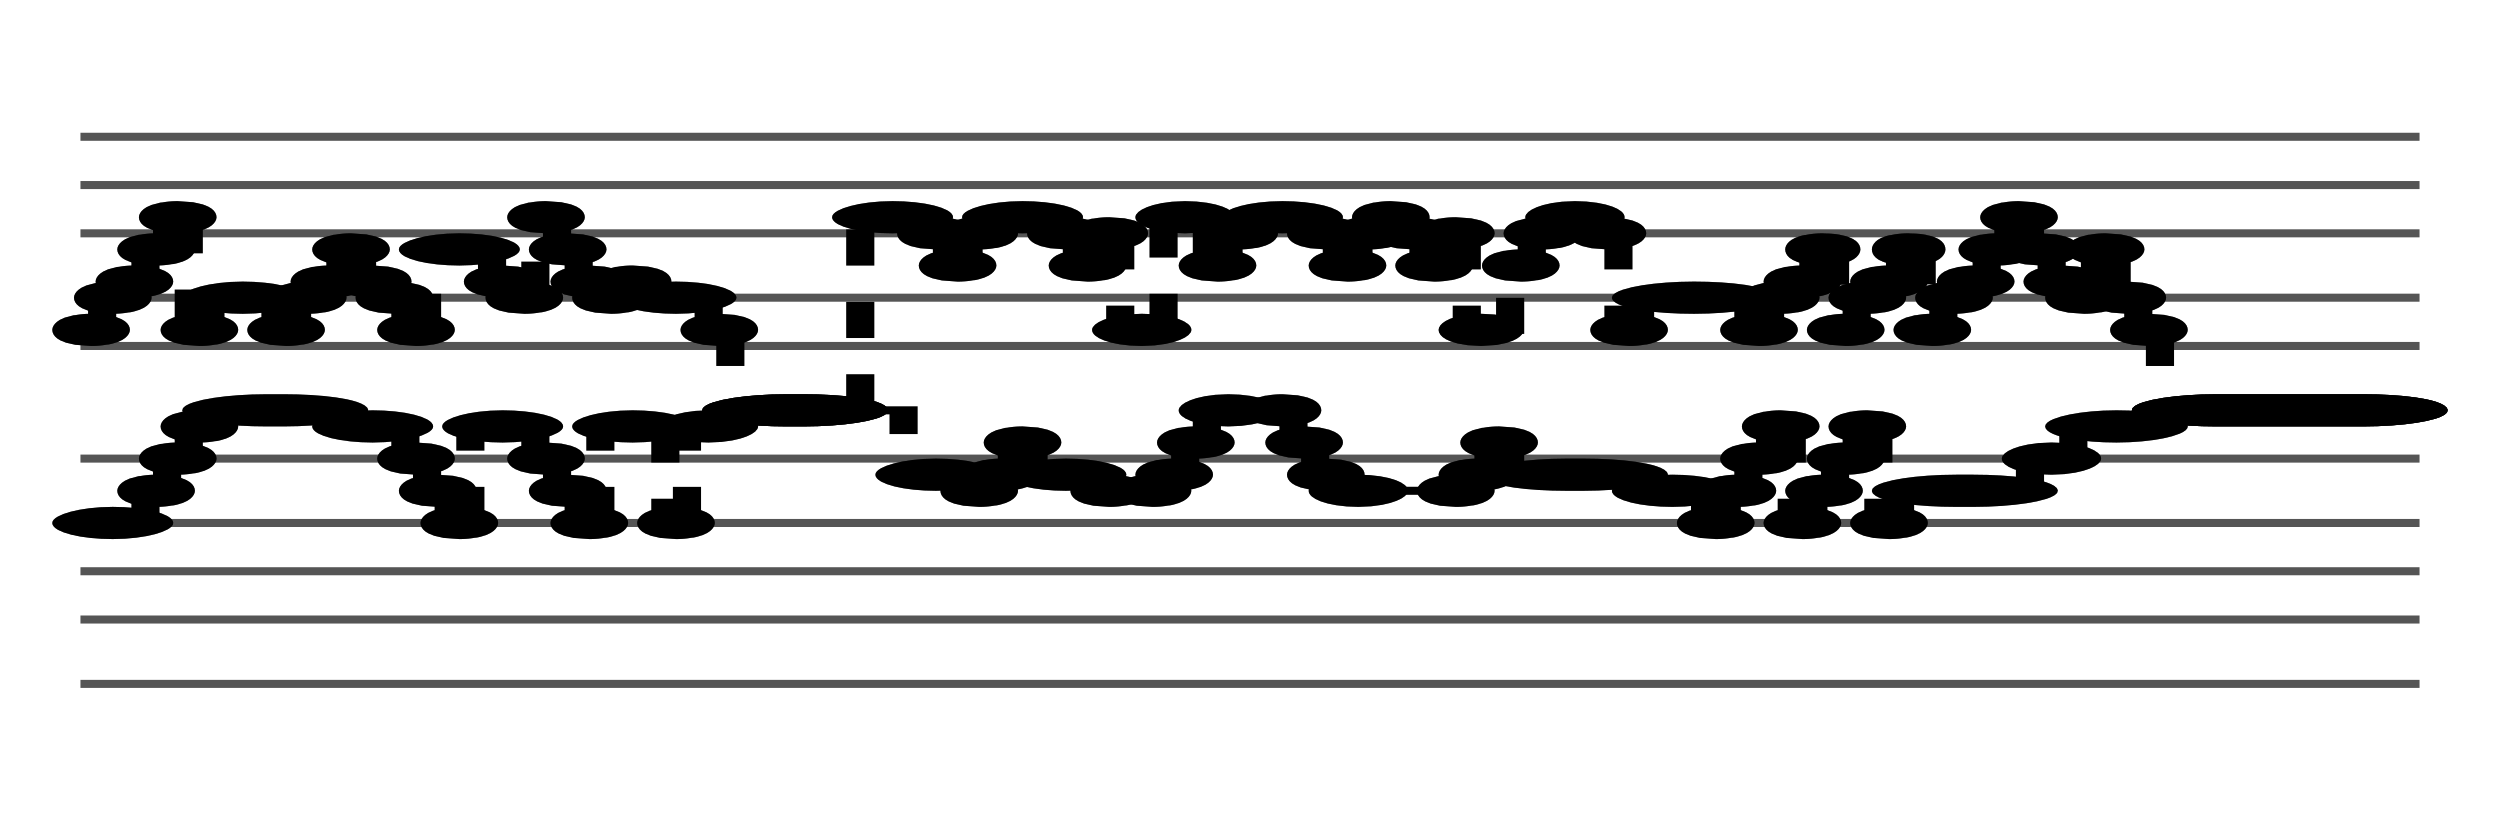 <?xml version="1.0" encoding="UTF-8" standalone="no"?>
<!DOCTYPE svg PUBLIC "-//W3C//DTD SVG 1.1//EN" "http://www.w3.org/Graphics/SVG/1.1/DTD/svg11.dtd">
<svg version="1.1" xmlns="http://www.w3.org/2000/svg" xmlns:xlink="http://www.w3.org/1999/xlink" viewPort="0 40 41.532 41" viewBox="-50 -50 1553.62 510" width="1553.62" height="510">
<filter id="constantOpacity">
	<feComponentTransfer>
		<feFuncA type="table" tableValues="0 .5 .5" />
	</feComponentTransfer>
</filter>
<rect class="background" x="-500%" y="-500%" width="1000%" height="1000%" style="fill:none" />
<g transform="scale(35, -10) translate(0, -81)" >
	<g class="staff-lines" stroke-width="0.5" stroke="#555555">
		<path vector-effect="non-scaling-stroke" d="M0 64.5 L41.532 64.5" />
		<path vector-effect="non-scaling-stroke" d="M0 67.5 L41.532 67.5" />
		<path vector-effect="non-scaling-stroke" d="M0 71.5 L41.532 71.5" />
		<path vector-effect="non-scaling-stroke" d="M0 74.5 L41.532 74.5" />
		<path vector-effect="non-scaling-stroke" d="M0 77.5 L41.532 77.5" />
		<path vector-effect="non-scaling-stroke" d="M0 43.5 L41.532 43.5" />
		<path vector-effect="non-scaling-stroke" d="M0 47.5 L41.532 47.5" />
		<path vector-effect="non-scaling-stroke" d="M0 50.5 L41.532 50.5" />
		<path vector-effect="non-scaling-stroke" d="M0 53.5 L41.532 53.5" />
		<path vector-effect="non-scaling-stroke" d="M0 57.5 L41.532 57.5" />
	</g>
	<g style="stroke-width:1; stroke:black;">
		<g class="note-lines track-2" fill="none" stroke="hsl(180, 100%, 75%)" stroke-dasharray="2.25" vector-effect="non-scaling-stroke" stroke-width="0.5">
			<path  vector-effect="non-scaling-stroke" d=" M1.147 53.5 L1.154 53.5 L1.154 55.5" />
			<path  vector-effect="non-scaling-stroke" d=" M1.532 55.5 L1.538 55.5 L1.538 57.5" />
			<path  vector-effect="non-scaling-stroke" d=" M1.917 57.5 L1.923 57.5 L1.923 59.5" />
			<path  vector-effect="non-scaling-stroke" d=" M2.301 59.5 L2.308 59.5 L2.308 60.5" />
			<path  vector-effect="non-scaling-stroke" d=" M4.609 60.5 L4.615 60.5 L4.615 59.5" />
			<path  vector-effect="non-scaling-stroke" d=" M5.763 59.5 L5.769 59.5 L5.769 57.5" />
			<path  vector-effect="non-scaling-stroke" d=" M6.147 57.5 L6.154 57.5 L6.154 55.5" />
			<path  vector-effect="non-scaling-stroke" d=" M6.532 55.5 L6.538 55.5 L6.538 53.5" />
			<path  vector-effect="non-scaling-stroke" d=" M6.917 53.5 L6.923 53.5 L6.923 59.5" />
			<path  vector-effect="non-scaling-stroke" d=" M8.07 59.5 L8.077 59.5 L8.077 57.5" />
			<path  vector-effect="non-scaling-stroke" d=" M8.455 57.5 L8.462 57.5 L8.462 55.5" />
			<path  vector-effect="non-scaling-stroke" d=" M8.84 55.5 L8.846 55.5 L8.846 53.5" />
			<path  vector-effect="non-scaling-stroke" d=" M9.224 53.5 L9.231 53.5 L9.231 59.5" />
			<path  vector-effect="non-scaling-stroke" d=" M10.378 59.5 L10.385 59.5 L10.385 53.5" />
			<path  vector-effect="non-scaling-stroke" d=" M10.763 53.5 L10.769 53.5 L10.769 59.5" />
			<path  vector-effect="non-scaling-stroke" d=" M11.532 59.5 L11.539 59.5 L11.539 60.5" />
			<path  vector-effect="non-scaling-stroke" d=" M13.84 60.5 L14.615 60.5 L14.615 56.5" />
			<path  vector-effect="non-scaling-stroke" d=" M15.763 56.5 L15.769 56.5 L15.769 55.5" />
			<path  vector-effect="non-scaling-stroke" d=" M16.147 55.5 L16.154 55.5 L16.154 56.5" />
			<path  vector-effect="non-scaling-stroke" d=" M16.532 56.5 L16.538 56.5 L16.538 58.5" />
			<path  vector-effect="non-scaling-stroke" d=" M16.917 58.5 L16.923 58.5 L16.923 56.5" />
			<path  vector-effect="non-scaling-stroke" d=" M18.07 56.5 L18.077 56.5 L18.077 55.5" />
			<path  vector-effect="non-scaling-stroke" d=" M18.455 55.5 L18.846 55.5 L18.846 55.5" />
			<path  vector-effect="non-scaling-stroke" d=" M19.224 55.5 L19.231 55.5 L19.231 56.5" />
			<path  vector-effect="non-scaling-stroke" d=" M19.609 56.5 L19.615 56.5 L19.615 58.5" />
			<path  vector-effect="non-scaling-stroke" d=" M19.994 58.5 L20 58.5 L20 60.5" />
			<path  vector-effect="non-scaling-stroke" d=" M20.763 60.5 L21.154 60.5 L21.154 60.5" />
			<path  vector-effect="non-scaling-stroke" d=" M21.532 60.5 L21.538 60.5 L21.538 58.5" />
			<path  vector-effect="non-scaling-stroke" d=" M21.917 58.5 L21.923 58.5 L21.923 56.5" />
			<path  vector-effect="non-scaling-stroke" d=" M22.301 56.5 L22.308 56.5 L22.308 55.5" />
			<path  vector-effect="non-scaling-stroke" d=" M23.07 55.5 L24.231 55.5 L24.231 55.5" />
			<path  vector-effect="non-scaling-stroke" d=" M24.609 55.5 L24.615 55.5 L24.615 56.5" />
			<path  vector-effect="non-scaling-stroke" d=" M24.994 56.5 L25 56.5 L25 58.5" />
			<path  vector-effect="non-scaling-stroke" d=" M25.378 58.5 L25.385 58.5 L25.385 56.5" />
			<path  vector-effect="non-scaling-stroke" d=" M27.686 56.5 L27.692 56.5 L27.692 55.5" />
			<path  vector-effect="non-scaling-stroke" d=" M28.84 55.5 L28.846 55.5 L28.846 53.5" />
			<path  vector-effect="non-scaling-stroke" d=" M29.224 53.5 L29.231 53.5 L29.231 55.5" />
			<path  vector-effect="non-scaling-stroke" d=" M29.609 55.5 L29.615 55.5 L29.615 57.5" />
			<path  vector-effect="non-scaling-stroke" d=" M29.994 57.5 L30 57.5 L30 59.5" />
			<path  vector-effect="non-scaling-stroke" d=" M30.378 59.5 L30.385 59.5 L30.385 53.5" />
			<path  vector-effect="non-scaling-stroke" d=" M30.763 53.5 L30.769 53.5 L30.769 55.5" />
			<path  vector-effect="non-scaling-stroke" d=" M31.147 55.5 L31.154 55.5 L31.154 57.5" />
			<path  vector-effect="non-scaling-stroke" d=" M31.532 57.5 L31.538 57.5 L31.538 59.5" />
			<path  vector-effect="non-scaling-stroke" d=" M31.917 59.5 L31.923 59.5 L31.923 53.5" />
			<path  vector-effect="non-scaling-stroke" d=" M32.301 53.5 L32.308 53.5 L32.308 55.5" />
			<path  vector-effect="non-scaling-stroke" d=" M34.609 55.5 L34.615 55.5 L34.615 57.5" />
			<path  vector-effect="non-scaling-stroke" d=" M35.378 57.5 L35.385 57.5 L35.385 59.5" />
			<path  vector-effect="non-scaling-stroke" d=" M36.917 59.5 L36.923 59.5 L36.923 60.5" />
		</g>
		<g class="note-lines track-1" fill="none" stroke="hsl(57, 100%, 60%)" stroke-dasharray="2.25" vector-effect="non-scaling-stroke" stroke-width="0.5">
			<path  vector-effect="non-scaling-stroke" d=" M0.378 65.5 L0.385 65.5 L0.385 67.5" />
			<path  vector-effect="non-scaling-stroke" d=" M0.763 67.5 L0.769 67.5 L0.769 68.5" />
			<path  vector-effect="non-scaling-stroke" d=" M1.147 68.5 L1.154 68.5 L1.154 70.5" />
			<path  vector-effect="non-scaling-stroke" d=" M1.532 70.5 L1.538 70.5 L1.538 72.5" />
			<path  vector-effect="non-scaling-stroke" d=" M1.917 72.5 L1.923 72.5 L1.923 65.5" />
			<path  vector-effect="non-scaling-stroke" d=" M2.301 65.5 L2.308 65.5 L2.308 67.5" />
			<path  vector-effect="non-scaling-stroke" d=" M3.455 67.5 L3.462 67.5 L3.462 65.5" />
			<path  vector-effect="non-scaling-stroke" d=" M3.84 65.5 L3.846 65.5 L3.846 67.5" />
			<path  vector-effect="non-scaling-stroke" d=" M4.224 67.5 L4.231 67.5 L4.231 68.5" />
			<path  vector-effect="non-scaling-stroke" d=" M4.609 68.5 L4.615 68.5 L4.615 70.5" />
			<path  vector-effect="non-scaling-stroke" d=" M4.994 70.5 L5 70.5 L5 68.5" />
			<path  vector-effect="non-scaling-stroke" d=" M5.378 68.5 L5.385 68.5 L5.385 67.5" />
			<path  vector-effect="non-scaling-stroke" d=" M5.763 67.5 L5.769 67.5 L5.769 65.5" />
			<path  vector-effect="non-scaling-stroke" d=" M6.147 65.5 L6.154 65.5 L6.154 70.5" />
			<path  vector-effect="non-scaling-stroke" d=" M7.301 70.5 L7.308 70.5 L7.308 68.5" />
			<path  vector-effect="non-scaling-stroke" d=" M7.686 68.5 L7.692 68.5 L7.692 67.5" />
			<path  vector-effect="non-scaling-stroke" d=" M8.07 67.5 L8.077 67.5 L8.077 72.5" />
			<path  vector-effect="non-scaling-stroke" d=" M8.455 72.5 L8.462 72.5 L8.462 70.5" />
			<path  vector-effect="non-scaling-stroke" d=" M8.84 70.5 L8.846 70.5 L8.846 68.5" />
			<path  vector-effect="non-scaling-stroke" d=" M9.224 68.5 L9.231 68.5 L9.231 67.5" />
			<path  vector-effect="non-scaling-stroke" d=" M9.609 67.5 L9.615 67.5 L9.615 68.5" />
			<path  vector-effect="non-scaling-stroke" d=" M9.994 68.5 L10 68.5 L10 67.5" />
			<path  vector-effect="non-scaling-stroke" d=" M11.147 67.5 L11.154 67.5 L11.154 65.5" />
			<path  vector-effect="non-scaling-stroke" d=" M11.532 65.5 L11.539 65.5 L11.539 60.5" />
			<path  vector-effect="non-scaling-stroke" d=" M13.84 60.5 L13.846 60.5 L13.846 72.5" />
			<path  vector-effect="non-scaling-stroke" d=" M14.994 72.5 L15 72.5 L15 71.5" />
			<path  vector-effect="non-scaling-stroke" d=" M15.378 71.5 L15.385 71.5 L15.385 69.5" />
			<path  vector-effect="non-scaling-stroke" d=" M15.763 69.5 L15.769 69.5 L15.769 71.5" />
			<path  vector-effect="non-scaling-stroke" d=" M16.147 71.5 L16.154 71.5 L16.154 72.5" />
			<path  vector-effect="non-scaling-stroke" d=" M17.301 72.5 L17.308 72.5 L17.308 71.5" />
			<path  vector-effect="non-scaling-stroke" d=" M17.686 71.5 L17.692 71.5 L17.692 69.5" />
			<path  vector-effect="non-scaling-stroke" d=" M18.07 69.5 L18.077 69.5 L18.077 71.5" />
			<path  vector-effect="non-scaling-stroke" d=" M18.455 71.5 L18.462 71.5 L18.462 65.5" />
			<path  vector-effect="non-scaling-stroke" d=" M19.224 65.5 L19.231 65.5 L19.231 72.5" />
			<path  vector-effect="non-scaling-stroke" d=" M19.994 72.5 L20 72.5 L20 69.5" />
			<path  vector-effect="non-scaling-stroke" d=" M20.378 69.5 L20.385 69.5 L20.385 71.5" />
			<path  vector-effect="non-scaling-stroke" d=" M20.763 71.5 L20.769 71.5 L20.769 72.5" />
			<path  vector-effect="non-scaling-stroke" d=" M21.917 72.5 L21.923 72.5 L21.923 71.5" />
			<path  vector-effect="non-scaling-stroke" d=" M22.301 71.5 L22.308 71.5 L22.308 69.5" />
			<path  vector-effect="non-scaling-stroke" d=" M22.686 69.5 L22.692 69.5 L22.692 71.5" />
			<path  vector-effect="non-scaling-stroke" d=" M23.07 71.5 L23.077 71.5 L23.077 72.5" />
			<path  vector-effect="non-scaling-stroke" d=" M23.455 72.5 L23.462 72.5 L23.462 71.5" />
			<path  vector-effect="non-scaling-stroke" d=" M23.84 71.5 L23.846 71.5 L23.846 69.5" />
			<path  vector-effect="non-scaling-stroke" d=" M24.224 69.5 L24.231 69.5 L24.231 71.5" />
			<path  vector-effect="non-scaling-stroke" d=" M24.609 71.5 L24.615 71.5 L24.615 65.5" />
			<path  vector-effect="non-scaling-stroke" d=" M25.127 65.5 L25.385 65.5 L25.385 69.5" />
			<path  vector-effect="non-scaling-stroke" d=" M25.763 69.5 L25.769 69.5 L25.769 71.5" />
			<path  vector-effect="non-scaling-stroke" d=" M26.147 71.5 L26.154 71.5 L26.154 72.5" />
			<path  vector-effect="non-scaling-stroke" d=" M26.917 72.5 L26.923 72.5 L26.923 71.5" />
			<path  vector-effect="non-scaling-stroke" d=" M27.301 71.5 L27.308 71.5 L27.308 65.5" />
			<path  vector-effect="non-scaling-stroke" d=" M27.686 65.5 L27.692 65.5 L27.692 67.5" />
			<path  vector-effect="non-scaling-stroke" d=" M29.609 67.5 L29.615 67.5 L29.615 65.5" />
			<path  vector-effect="non-scaling-stroke" d=" M29.994 65.5 L30 65.5 L30 67.5" />
			<path  vector-effect="non-scaling-stroke" d=" M30.378 67.5 L30.385 67.5 L30.385 68.5" />
			<path  vector-effect="non-scaling-stroke" d=" M30.763 68.5 L30.769 68.5 L30.769 70.5" />
			<path  vector-effect="non-scaling-stroke" d=" M31.104 70.5 L31.154 70.5 L31.154 65.5" />
			<path  vector-effect="non-scaling-stroke" d=" M31.532 65.5 L31.538 65.5 L31.538 67.5" />
			<path  vector-effect="non-scaling-stroke" d=" M31.917 67.5 L31.923 67.5 L31.923 68.5" />
			<path  vector-effect="non-scaling-stroke" d=" M32.301 68.5 L32.308 68.5 L32.308 70.5" />
			<path  vector-effect="non-scaling-stroke" d=" M32.614 70.5 L32.692 70.5 L32.692 65.5" />
			<path  vector-effect="non-scaling-stroke" d=" M33.071 65.5 L33.077 65.5 L33.077 67.5" />
			<path  vector-effect="non-scaling-stroke" d=" M33.455 67.5 L33.462 67.5 L33.462 68.5" />
			<path  vector-effect="non-scaling-stroke" d=" M33.84 68.5 L33.846 68.5 L33.846 70.5" />
			<path  vector-effect="non-scaling-stroke" d=" M34.224 70.5 L34.231 70.5 L34.231 72.5" />
			<path  vector-effect="non-scaling-stroke" d=" M34.609 72.5 L34.615 72.5 L34.615 70.5" />
			<path  vector-effect="non-scaling-stroke" d=" M34.994 70.5 L35 70.5 L35 68.5" />
			<path  vector-effect="non-scaling-stroke" d=" M35.378 68.5 L35.385 68.5 L35.385 67.5" />
			<path  vector-effect="non-scaling-stroke" d=" M35.763 67.5 L35.769 67.5 L35.769 70.5" />
			<path  vector-effect="non-scaling-stroke" d=" M36.147 70.5 L36.154 70.5 L36.154 67.5" />
			<path  vector-effect="non-scaling-stroke" d=" M36.532 67.5 L36.538 67.5 L36.538 65.5" />
			<path  vector-effect="non-scaling-stroke" d=" M36.917 65.5 L36.923 65.5 L36.923 60.5" />
		</g>
		<g opacity="0.5" class="note-backdrops track-2" style="fill:white;" >
			<g class="note key-53 ont-0d000 offt-1d147 minima">
				<rect vector-effect="non-scaling-stroke"	rx="1"	ry="1"	x="0"	y="53"	width="1.147"	height="1" />
			</g>
			<g class="note key-55 ont-1d154 offt-1d532">
				<rect vector-effect="non-scaling-stroke"	rx="1"	ry="1"	x="1.154"	y="55"	width="0.378"	height="1" />
			</g>
			<g class="note key-57 ont-1d538 offt-1d917">
				<rect vector-effect="non-scaling-stroke"	rx="1"	ry="1"	x="1.538"	y="57"	width="0.378"	height="1" />
			</g>
			<g class="note key-59 ont-1d923 offt-2d301">
				<rect vector-effect="non-scaling-stroke"	rx="1"	ry="1"	x="1.923"	y="59"	width="0.378"	height="1" />
			</g>
			<g class="note key-60 ont-2d308 offt-4d609 maxima">
				<rect vector-effect="non-scaling-stroke"	rx="1"	ry="1"	x="2.308"	y="60"	width="2.301"	height="1" />
			</g>
			<g class="note key-59 ont-4d615 offt-5d763">
				<rect vector-effect="non-scaling-stroke"	rx="1"	ry="1"	x="4.615"	y="59"	width="1.147"	height="1" />
			</g>
			<g class="note key-57 ont-5d769 offt-6d147">
				<rect vector-effect="non-scaling-stroke"	rx="1"	ry="1"	x="5.769"	y="57"	width="0.378"	height="1" />
			</g>
			<g class="note key-55 ont-6d154 offt-6d532">
				<rect vector-effect="non-scaling-stroke"	rx="1"	ry="1"	x="6.154"	y="55"	width="0.378"	height="1" />
			</g>
			<g class="note key-53 ont-6d538 offt-6d917 minima">
				<rect vector-effect="non-scaling-stroke"	rx="1"	ry="1"	x="6.538"	y="53"	width="0.378"	height="1" />
			</g>
			<g class="note key-59 ont-6d923 offt-8d071">
				<rect vector-effect="non-scaling-stroke"	rx="1"	ry="1"	x="6.923"	y="59"	width="1.147"	height="1" />
			</g>
			<g class="note key-57 ont-8d077 offt-8d455">
				<rect vector-effect="non-scaling-stroke"	rx="1"	ry="1"	x="8.077"	y="57"	width="0.378"	height="1" />
			</g>
			<g class="note key-55 ont-8d462 offt-8d840">
				<rect vector-effect="non-scaling-stroke"	rx="1"	ry="1"	x="8.462"	y="55"	width="0.378"	height="1" />
			</g>
			<g class="note key-53 ont-8d846 offt-9d224 minima">
				<rect vector-effect="non-scaling-stroke"	rx="1"	ry="1"	x="8.846"	y="53"	width="0.378"	height="1" />
			</g>
			<g class="note key-59 ont-9d231 offt-10d378">
				<rect vector-effect="non-scaling-stroke"	rx="1"	ry="1"	x="9.231"	y="59"	width="1.147"	height="1" />
			</g>
			<g class="note key-53 ont-10d385 offt-10d763 minima">
				<rect vector-effect="non-scaling-stroke"	rx="1"	ry="1"	x="10.385"	y="53"	width="0.378"	height="1" />
			</g>
			<g class="note key-59 ont-10d769 offt-11d532">
				<rect vector-effect="non-scaling-stroke"	rx="1"	ry="1"	x="10.769"	y="59"	width="0.763"	height="1" />
			</g>
			<g class="note key-60 ont-11d538 offt-13d840 maxima">
				<rect vector-effect="non-scaling-stroke"	rx="1"	ry="1"	x="11.539"	y="60"	width="2.301"	height="1" />
			</g>
			<g class="note key-56 ont-14d615 offt-15d763">
				<rect vector-effect="non-scaling-stroke"	rx="1"	ry="1"	x="14.615"	y="56"	width="1.147"	height="1" />
			</g>
			<g class="note key-55 ont-15d769 offt-16d147">
				<rect vector-effect="non-scaling-stroke"	rx="1"	ry="1"	x="15.769"	y="55"	width="0.378"	height="1" />
			</g>
			<g class="note key-56 ont-16d154 offt-16d532">
				<rect vector-effect="non-scaling-stroke"	rx="1"	ry="1"	x="16.154"	y="56"	width="0.378"	height="1" />
			</g>
			<g class="note key-58 ont-16d538 offt-16d917">
				<rect vector-effect="non-scaling-stroke"	rx="1"	ry="1"	x="16.538"	y="58"	width="0.378"	height="1" />
			</g>
			<g class="note key-56 ont-16d923 offt-18d070">
				<rect vector-effect="non-scaling-stroke"	rx="1"	ry="1"	x="16.923"	y="56"	width="1.147"	height="1" />
			</g>
			<g class="note key-55 ont-18d077 offt-18d455">
				<rect vector-effect="non-scaling-stroke"	rx="1"	ry="1"	x="18.077"	y="55"	width="0.378"	height="1" />
			</g>
			<g class="note key-55 ont-18d846 offt-19d224">
				<rect vector-effect="non-scaling-stroke"	rx="1"	ry="1"	x="18.846"	y="55"	width="0.378"	height="1" />
			</g>
			<g class="note key-56 ont-19d231 offt-19d609">
				<rect vector-effect="non-scaling-stroke"	rx="1"	ry="1"	x="19.231"	y="56"	width="0.378"	height="1" />
			</g>
			<g class="note key-58 ont-19d615 offt-19d994">
				<rect vector-effect="non-scaling-stroke"	rx="1"	ry="1"	x="19.615"	y="58"	width="0.378"	height="1" />
			</g>
			<g class="note key-60 ont-20d000 offt-20d763 maxima">
				<rect vector-effect="non-scaling-stroke"	rx="1"	ry="1"	x="20"	y="60"	width="0.763"	height="1" />
			</g>
			<g class="note key-60 ont-21d154 offt-21d532 maxima">
				<rect vector-effect="non-scaling-stroke"	rx="1"	ry="1"	x="21.154"	y="60"	width="0.378"	height="1" />
			</g>
			<g class="note key-58 ont-21d538 offt-21d917">
				<rect vector-effect="non-scaling-stroke"	rx="1"	ry="1"	x="21.538"	y="58"	width="0.378"	height="1" />
			</g>
			<g class="note key-56 ont-21d923 offt-22d301">
				<rect vector-effect="non-scaling-stroke"	rx="1"	ry="1"	x="21.923"	y="56"	width="0.378"	height="1" />
			</g>
			<g class="note key-55 ont-22d308 offt-23d070">
				<rect vector-effect="non-scaling-stroke"	rx="1"	ry="1"	x="22.308"	y="55"	width="0.763"	height="1" />
			</g>
			<g class="note key-55 ont-24d231 offt-24d609">
				<rect vector-effect="non-scaling-stroke"	rx="1"	ry="1"	x="24.231"	y="55"	width="0.378"	height="1" />
			</g>
			<g class="note key-56 ont-24d615 offt-24d994">
				<rect vector-effect="non-scaling-stroke"	rx="1"	ry="1"	x="24.615"	y="56"	width="0.378"	height="1" />
			</g>
			<g class="note key-58 ont-25d000 offt-25d378">
				<rect vector-effect="non-scaling-stroke"	rx="1"	ry="1"	x="25"	y="58"	width="0.378"	height="1" />
			</g>
			<g class="note key-56 ont-25d385 offt-27d686">
				<rect vector-effect="non-scaling-stroke"	rx="1"	ry="1"	x="25.385"	y="56"	width="2.301"	height="1" />
			</g>
			<g class="note key-55 ont-27d692 offt-28d840">
				<rect vector-effect="non-scaling-stroke"	rx="1"	ry="1"	x="27.692"	y="55"	width="1.147"	height="1" />
			</g>
			<g class="note key-53 ont-28d846 offt-29d224 minima">
				<rect vector-effect="non-scaling-stroke"	rx="1"	ry="1"	x="28.846"	y="53"	width="0.378"	height="1" />
			</g>
			<g class="note key-55 ont-29d231 offt-29d609">
				<rect vector-effect="non-scaling-stroke"	rx="1"	ry="1"	x="29.231"	y="55"	width="0.378"	height="1" />
			</g>
			<g class="note key-57 ont-29d615 offt-29d994">
				<rect vector-effect="non-scaling-stroke"	rx="1"	ry="1"	x="29.615"	y="57"	width="0.378"	height="1" />
			</g>
			<g class="note key-59 ont-30d000 offt-30d378">
				<rect vector-effect="non-scaling-stroke"	rx="1"	ry="1"	x="30"	y="59"	width="0.378"	height="1" />
			</g>
			<g class="note key-53 ont-30d385 offt-30d763 minima">
				<rect vector-effect="non-scaling-stroke"	rx="1"	ry="1"	x="30.385"	y="53"	width="0.378"	height="1" />
			</g>
			<g class="note key-55 ont-30d769 offt-31d147">
				<rect vector-effect="non-scaling-stroke"	rx="1"	ry="1"	x="30.769"	y="55"	width="0.378"	height="1" />
			</g>
			<g class="note key-57 ont-31d154 offt-31d532">
				<rect vector-effect="non-scaling-stroke"	rx="1"	ry="1"	x="31.154"	y="57"	width="0.378"	height="1" />
			</g>
			<g class="note key-59 ont-31d538 offt-31d917">
				<rect vector-effect="non-scaling-stroke"	rx="1"	ry="1"	x="31.538"	y="59"	width="0.378"	height="1" />
			</g>
			<g class="note key-53 ont-31d923 offt-32d301 minima">
				<rect vector-effect="non-scaling-stroke"	rx="1"	ry="1"	x="31.923"	y="53"	width="0.378"	height="1" />
			</g>
			<g class="note key-55 ont-32d308 offt-34d609">
				<rect vector-effect="non-scaling-stroke"	rx="1"	ry="1"	x="32.308"	y="55"	width="2.301"	height="1" />
			</g>
			<g class="note key-57 ont-34d615 offt-35d378">
				<rect vector-effect="non-scaling-stroke"	rx="1"	ry="1"	x="34.615"	y="57"	width="0.763"	height="1" />
			</g>
			<g class="note key-59 ont-35d385 offt-36d917">
				<rect vector-effect="non-scaling-stroke"	rx="1"	ry="1"	x="35.385"	y="59"	width="1.532"	height="1" />
			</g>
			<g class="note key-60 ont-36d923 offt-41d532 maxima">
				<rect vector-effect="non-scaling-stroke"	rx="1"	ry="1"	x="36.923"	y="60"	width="4.609"	height="1" />
			</g>
		</g>
		<g opacity="0.5" class="note-backdrops track-1" style="fill:white;" >
			<g class="note key-65 ont-0d000 offt-0d378">
				<rect vector-effect="non-scaling-stroke"	rx="1"	ry="1"	x="0"	y="65"	width="0.378"	height="1" />
			</g>
			<g class="note key-67 ont-0d385 offt-0d763">
				<rect vector-effect="non-scaling-stroke"	rx="1"	ry="1"	x="0.385"	y="67"	width="0.378"	height="1" />
			</g>
			<g class="note key-68 ont-0d769 offt-1d147">
				<rect vector-effect="non-scaling-stroke"	rx="1"	ry="1"	x="0.769"	y="68"	width="0.378"	height="1" />
			</g>
			<g class="note key-70 ont-1d154 offt-1d532">
				<rect vector-effect="non-scaling-stroke"	rx="1"	ry="1"	x="1.154"	y="70"	width="0.378"	height="1" />
			</g>
			<g class="note key-72 ont-1d538 offt-1d917 maxima">
				<rect vector-effect="non-scaling-stroke"	rx="1"	ry="1"	x="1.538"	y="72"	width="0.378"	height="1" />
			</g>
			<g class="note key-65 ont-1d923 offt-2d301">
				<rect vector-effect="non-scaling-stroke"	rx="1"	ry="1"	x="1.923"	y="65"	width="0.378"	height="1" />
			</g>
			<g class="note key-67 ont-2d308 offt-3d455">
				<rect vector-effect="non-scaling-stroke"	rx="1"	ry="1"	x="2.308"	y="67"	width="1.147"	height="1" />
			</g>
			<g class="note key-65 ont-3d462 offt-3d840">
				<rect vector-effect="non-scaling-stroke"	rx="1"	ry="1"	x="3.462"	y="65"	width="0.378"	height="1" />
			</g>
			<g class="note key-67 ont-3d846 offt-4d224">
				<rect vector-effect="non-scaling-stroke"	rx="1"	ry="1"	x="3.846"	y="67"	width="0.378"	height="1" />
			</g>
			<g class="note key-68 ont-4d231 offt-4d609">
				<rect vector-effect="non-scaling-stroke"	rx="1"	ry="1"	x="4.231"	y="68"	width="0.378"	height="1" />
			</g>
			<g class="note key-70 ont-4d615 offt-4d994">
				<rect vector-effect="non-scaling-stroke"	rx="1"	ry="1"	x="4.615"	y="70"	width="0.378"	height="1" />
			</g>
			<g class="note key-68 ont-5d000 offt-5d378">
				<rect vector-effect="non-scaling-stroke"	rx="1"	ry="1"	x="5"	y="68"	width="0.378"	height="1" />
			</g>
			<g class="note key-67 ont-5d385 offt-5d763">
				<rect vector-effect="non-scaling-stroke"	rx="1"	ry="1"	x="5.385"	y="67"	width="0.378"	height="1" />
			</g>
			<g class="note key-65 ont-5d769 offt-6d147">
				<rect vector-effect="non-scaling-stroke"	rx="1"	ry="1"	x="5.769"	y="65"	width="0.378"	height="1" />
			</g>
			<g class="note key-70 ont-6d154 offt-7d301">
				<rect vector-effect="non-scaling-stroke"	rx="1"	ry="1"	x="6.154"	y="70"	width="1.147"	height="1" />
			</g>
			<g class="note key-68 ont-7d308 offt-7d686">
				<rect vector-effect="non-scaling-stroke"	rx="1"	ry="1"	x="7.308"	y="68"	width="0.378"	height="1" />
			</g>
			<g class="note key-67 ont-7d692 offt-8d071">
				<rect vector-effect="non-scaling-stroke"	rx="1"	ry="1"	x="7.692"	y="67"	width="0.378"	height="1" />
			</g>
			<g class="note key-72 ont-8d077 offt-8d455 maxima">
				<rect vector-effect="non-scaling-stroke"	rx="1"	ry="1"	x="8.077"	y="72"	width="0.378"	height="1" />
			</g>
			<g class="note key-70 ont-8d462 offt-8d840">
				<rect vector-effect="non-scaling-stroke"	rx="1"	ry="1"	x="8.462"	y="70"	width="0.378"	height="1" />
			</g>
			<g class="note key-68 ont-8d846 offt-9d224">
				<rect vector-effect="non-scaling-stroke"	rx="1"	ry="1"	x="8.846"	y="68"	width="0.378"	height="1" />
			</g>
			<g class="note key-67 ont-9d231 offt-9d609">
				<rect vector-effect="non-scaling-stroke"	rx="1"	ry="1"	x="9.231"	y="67"	width="0.378"	height="1" />
			</g>
			<g class="note key-68 ont-9d615 offt-9d994">
				<rect vector-effect="non-scaling-stroke"	rx="1"	ry="1"	x="9.615"	y="68"	width="0.378"	height="1" />
			</g>
			<g class="note key-67 ont-10d000 offt-11d147">
				<rect vector-effect="non-scaling-stroke"	rx="1"	ry="1"	x="10"	y="67"	width="1.147"	height="1" />
			</g>
			<g class="note key-65 ont-11d154 offt-11d532">
				<rect vector-effect="non-scaling-stroke"	rx="1"	ry="1"	x="11.154"	y="65"	width="0.378"	height="1" />
			</g>
			<g class="note key-60 ont-11d538 offt-13d840 minima">
				<rect vector-effect="non-scaling-stroke"	rx="1"	ry="1"	x="11.539"	y="60"	width="2.301"	height="1" />
			</g>
			<g class="note key-72 ont-13d846 offt-14d994 maxima">
				<rect vector-effect="non-scaling-stroke"	rx="1"	ry="1"	x="13.846"	y="72"	width="1.147"	height="1" />
			</g>
			<g class="note key-71 ont-15d000 offt-15d378">
				<rect vector-effect="non-scaling-stroke"	rx="1"	ry="1"	x="15"	y="71"	width="0.378"	height="1" />
			</g>
			<g class="note key-69 ont-15d385 offt-15d763">
				<rect vector-effect="non-scaling-stroke"	rx="1"	ry="1"	x="15.385"	y="69"	width="0.378"	height="1" />
			</g>
			<g class="note key-71 ont-15d769 offt-16d147">
				<rect vector-effect="non-scaling-stroke"	rx="1"	ry="1"	x="15.769"	y="71"	width="0.378"	height="1" />
			</g>
			<g class="note key-72 ont-16d154 offt-17d301 maxima">
				<rect vector-effect="non-scaling-stroke"	rx="1"	ry="1"	x="16.154"	y="72"	width="1.147"	height="1" />
			</g>
			<g class="note key-71 ont-17d308 offt-17d686">
				<rect vector-effect="non-scaling-stroke"	rx="1"	ry="1"	x="17.308"	y="71"	width="0.378"	height="1" />
			</g>
			<g class="note key-69 ont-17d692 offt-18d070">
				<rect vector-effect="non-scaling-stroke"	rx="1"	ry="1"	x="17.692"	y="69"	width="0.378"	height="1" />
			</g>
			<g class="note key-71 ont-18d077 offt-18d455">
				<rect vector-effect="non-scaling-stroke"	rx="1"	ry="1"	x="18.077"	y="71"	width="0.378"	height="1" />
			</g>
			<g class="note key-65 ont-18d462 offt-19d224">
				<rect vector-effect="non-scaling-stroke"	rx="1"	ry="1"	x="18.462"	y="65"	width="0.763"	height="1" />
			</g>
			<g class="note key-72 ont-19d231 offt-19d994 maxima">
				<rect vector-effect="non-scaling-stroke"	rx="1"	ry="1"	x="19.231"	y="72"	width="0.763"	height="1" />
			</g>
			<g class="note key-69 ont-20d000 offt-20d378">
				<rect vector-effect="non-scaling-stroke"	rx="1"	ry="1"	x="20"	y="69"	width="0.378"	height="1" />
			</g>
			<g class="note key-71 ont-20d385 offt-20d763">
				<rect vector-effect="non-scaling-stroke"	rx="1"	ry="1"	x="20.385"	y="71"	width="0.378"	height="1" />
			</g>
			<g class="note key-72 ont-20d769 offt-21d917 maxima">
				<rect vector-effect="non-scaling-stroke"	rx="1"	ry="1"	x="20.769"	y="72"	width="1.147"	height="1" />
			</g>
			<g class="note key-71 ont-21d923 offt-22d301">
				<rect vector-effect="non-scaling-stroke"	rx="1"	ry="1"	x="21.923"	y="71"	width="0.378"	height="1" />
			</g>
			<g class="note key-69 ont-22d308 offt-22d686">
				<rect vector-effect="non-scaling-stroke"	rx="1"	ry="1"	x="22.308"	y="69"	width="0.378"	height="1" />
			</g>
			<g class="note key-71 ont-22d692 offt-23d070">
				<rect vector-effect="non-scaling-stroke"	rx="1"	ry="1"	x="22.692"	y="71"	width="0.378"	height="1" />
			</g>
			<g class="note key-72 ont-23d077 offt-23d455 maxima">
				<rect vector-effect="non-scaling-stroke"	rx="1"	ry="1"	x="23.077"	y="72"	width="0.378"	height="1" />
			</g>
			<g class="note key-71 ont-23d462 offt-23d840">
				<rect vector-effect="non-scaling-stroke"	rx="1"	ry="1"	x="23.462"	y="71"	width="0.378"	height="1" />
			</g>
			<g class="note key-69 ont-23d846 offt-24d224">
				<rect vector-effect="non-scaling-stroke"	rx="1"	ry="1"	x="23.846"	y="69"	width="0.378"	height="1" />
			</g>
			<g class="note key-71 ont-24d231 offt-24d609">
				<rect vector-effect="non-scaling-stroke"	rx="1"	ry="1"	x="24.231"	y="71"	width="0.378"	height="1" />
			</g>
			<g class="note key-65 ont-24d615 offt-25d127">
				<rect vector-effect="non-scaling-stroke"	rx="1"	ry="1"	x="24.615"	y="65"	width="0.511"	height="1" />
			</g>
			<g class="note key-69 ont-25d385 offt-25d763">
				<rect vector-effect="non-scaling-stroke"	rx="1"	ry="1"	x="25.385"	y="69"	width="0.378"	height="1" />
			</g>
			<g class="note key-71 ont-25d769 offt-26d147">
				<rect vector-effect="non-scaling-stroke"	rx="1"	ry="1"	x="25.769"	y="71"	width="0.378"	height="1" />
			</g>
			<g class="note key-72 ont-26d154 offt-26d917 maxima">
				<rect vector-effect="non-scaling-stroke"	rx="1"	ry="1"	x="26.154"	y="72"	width="0.763"	height="1" />
			</g>
			<g class="note key-71 ont-26d923 offt-27d301">
				<rect vector-effect="non-scaling-stroke"	rx="1"	ry="1"	x="26.923"	y="71"	width="0.378"	height="1" />
			</g>
			<g class="note key-65 ont-27d308 offt-27d686">
				<rect vector-effect="non-scaling-stroke"	rx="1"	ry="1"	x="27.308"	y="65"	width="0.378"	height="1" />
			</g>
			<g class="note key-67 ont-27d692 offt-29d609">
				<rect vector-effect="non-scaling-stroke"	rx="1"	ry="1"	x="27.692"	y="67"	width="1.917"	height="1" />
			</g>
			<g class="note key-65 ont-29d615 offt-29d994">
				<rect vector-effect="non-scaling-stroke"	rx="1"	ry="1"	x="29.615"	y="65"	width="0.378"	height="1" />
			</g>
			<g class="note key-67 ont-30d000 offt-30d378">
				<rect vector-effect="non-scaling-stroke"	rx="1"	ry="1"	x="30"	y="67"	width="0.378"	height="1" />
			</g>
			<g class="note key-68 ont-30d385 offt-30d763">
				<rect vector-effect="non-scaling-stroke"	rx="1"	ry="1"	x="30.385"	y="68"	width="0.378"	height="1" />
			</g>
			<g class="note key-70 ont-30d769 offt-31d104">
				<rect vector-effect="non-scaling-stroke"	rx="1"	ry="1"	x="30.769"	y="70"	width="0.335"	height="1" />
			</g>
			<g class="note key-65 ont-31d154 offt-31d532">
				<rect vector-effect="non-scaling-stroke"	rx="1"	ry="1"	x="31.154"	y="65"	width="0.378"	height="1" />
			</g>
			<g class="note key-67 ont-31d538 offt-31d917">
				<rect vector-effect="non-scaling-stroke"	rx="1"	ry="1"	x="31.538"	y="67"	width="0.378"	height="1" />
			</g>
			<g class="note key-68 ont-31d923 offt-32d301">
				<rect vector-effect="non-scaling-stroke"	rx="1"	ry="1"	x="31.923"	y="68"	width="0.378"	height="1" />
			</g>
			<g class="note key-70 ont-32d308 offt-32d614">
				<rect vector-effect="non-scaling-stroke"	rx="1"	ry="1"	x="32.308"	y="70"	width="0.306"	height="1" />
			</g>
			<g class="note key-65 ont-32d692 offt-33d070">
				<rect vector-effect="non-scaling-stroke"	rx="1"	ry="1"	x="32.692"	y="65"	width="0.378"	height="1" />
			</g>
			<g class="note key-67 ont-33d077 offt-33d455">
				<rect vector-effect="non-scaling-stroke"	rx="1"	ry="1"	x="33.077"	y="67"	width="0.378"	height="1" />
			</g>
			<g class="note key-68 ont-33d462 offt-33d840">
				<rect vector-effect="non-scaling-stroke"	rx="1"	ry="1"	x="33.462"	y="68"	width="0.378"	height="1" />
			</g>
			<g class="note key-70 ont-33d846 offt-34d224">
				<rect vector-effect="non-scaling-stroke"	rx="1"	ry="1"	x="33.846"	y="70"	width="0.378"	height="1" />
			</g>
			<g class="note key-72 ont-34d231 offt-34d609 maxima">
				<rect vector-effect="non-scaling-stroke"	rx="1"	ry="1"	x="34.231"	y="72"	width="0.378"	height="1" />
			</g>
			<g class="note key-70 ont-34d615 offt-34d994">
				<rect vector-effect="non-scaling-stroke"	rx="1"	ry="1"	x="34.615"	y="70"	width="0.378"	height="1" />
			</g>
			<g class="note key-68 ont-35d000 offt-35d378">
				<rect vector-effect="non-scaling-stroke"	rx="1"	ry="1"	x="35"	y="68"	width="0.378"	height="1" />
			</g>
			<g class="note key-67 ont-35d385 offt-35d763">
				<rect vector-effect="non-scaling-stroke"	rx="1"	ry="1"	x="35.385"	y="67"	width="0.378"	height="1" />
			</g>
			<g class="note key-70 ont-35d769 offt-36d147">
				<rect vector-effect="non-scaling-stroke"	rx="1"	ry="1"	x="35.769"	y="70"	width="0.378"	height="1" />
			</g>
			<g class="note key-67 ont-36d154 offt-36d532">
				<rect vector-effect="non-scaling-stroke"	rx="1"	ry="1"	x="36.154"	y="67"	width="0.378"	height="1" />
			</g>
			<g class="note key-65 ont-36d538 offt-36d917">
				<rect vector-effect="non-scaling-stroke"	rx="1"	ry="1"	x="36.538"	y="65"	width="0.378"	height="1" />
			</g>
			<g class="note key-60 ont-36d923 offt-41d532 minima">
				<rect vector-effect="non-scaling-stroke"	rx="1"	ry="1"	x="36.923"	y="60"	width="4.609"	height="1" />
			</g>
		</g>
		<g class="track-2" filter="url(#constantOpacity)" style="opacity:1; fill:hsl(180, 100%, 75%);" >
			<g class="note key-53 ont-0d000 offt-1d147 minima">
				<rect vector-effect="non-scaling-stroke"	rx="1"	ry="1"	x="0"	y="53"	width="1.147"	height="1" />
			</g>
			<g class="note key-55 ont-1d154 offt-1d532">
				<rect vector-effect="non-scaling-stroke"	rx="1"	ry="1"	x="1.154"	y="55"	width="0.378"	height="1" />
			</g>
			<g class="note key-57 ont-1d538 offt-1d917">
				<rect vector-effect="non-scaling-stroke"	rx="1"	ry="1"	x="1.538"	y="57"	width="0.378"	height="1" />
			</g>
			<g class="note key-59 ont-1d923 offt-2d301">
				<rect vector-effect="non-scaling-stroke"	rx="1"	ry="1"	x="1.923"	y="59"	width="0.378"	height="1" />
			</g>
			<g class="note key-60 ont-2d308 offt-4d609 maxima">
				<rect vector-effect="non-scaling-stroke"	rx="1"	ry="1"	x="2.308"	y="60"	width="2.301"	height="1" />
			</g>
			<g class="note key-59 ont-4d615 offt-5d763">
				<rect vector-effect="non-scaling-stroke"	rx="1"	ry="1"	x="4.615"	y="59"	width="1.147"	height="1" />
			</g>
			<g class="note key-57 ont-5d769 offt-6d147">
				<rect vector-effect="non-scaling-stroke"	rx="1"	ry="1"	x="5.769"	y="57"	width="0.378"	height="1" />
			</g>
			<g class="note key-55 ont-6d154 offt-6d532">
				<rect vector-effect="non-scaling-stroke"	rx="1"	ry="1"	x="6.154"	y="55"	width="0.378"	height="1" />
			</g>
			<g class="note key-53 ont-6d538 offt-6d917 minima">
				<rect vector-effect="non-scaling-stroke"	rx="1"	ry="1"	x="6.538"	y="53"	width="0.378"	height="1" />
			</g>
			<g class="note key-59 ont-6d923 offt-8d071">
				<rect vector-effect="non-scaling-stroke"	rx="1"	ry="1"	x="6.923"	y="59"	width="1.147"	height="1" />
			</g>
			<g class="note key-57 ont-8d077 offt-8d455">
				<rect vector-effect="non-scaling-stroke"	rx="1"	ry="1"	x="8.077"	y="57"	width="0.378"	height="1" />
			</g>
			<g class="note key-55 ont-8d462 offt-8d840">
				<rect vector-effect="non-scaling-stroke"	rx="1"	ry="1"	x="8.462"	y="55"	width="0.378"	height="1" />
			</g>
			<g class="note key-53 ont-8d846 offt-9d224 minima">
				<rect vector-effect="non-scaling-stroke"	rx="1"	ry="1"	x="8.846"	y="53"	width="0.378"	height="1" />
			</g>
			<g class="note key-59 ont-9d231 offt-10d378">
				<rect vector-effect="non-scaling-stroke"	rx="1"	ry="1"	x="9.231"	y="59"	width="1.147"	height="1" />
			</g>
			<g class="note key-53 ont-10d385 offt-10d763 minima">
				<rect vector-effect="non-scaling-stroke"	rx="1"	ry="1"	x="10.385"	y="53"	width="0.378"	height="1" />
			</g>
			<g class="note key-59 ont-10d769 offt-11d532">
				<rect vector-effect="non-scaling-stroke"	rx="1"	ry="1"	x="10.769"	y="59"	width="0.763"	height="1" />
			</g>
			<g class="note key-60 ont-11d538 offt-13d840 maxima">
				<rect vector-effect="non-scaling-stroke"	rx="1"	ry="1"	x="11.539"	y="60"	width="2.301"	height="1" />
			</g>
			<g class="note key-56 ont-14d615 offt-15d763">
				<rect vector-effect="non-scaling-stroke"	rx="1"	ry="1"	x="14.615"	y="56"	width="1.147"	height="1" />
			</g>
			<g class="note key-55 ont-15d769 offt-16d147">
				<rect vector-effect="non-scaling-stroke"	rx="1"	ry="1"	x="15.769"	y="55"	width="0.378"	height="1" />
			</g>
			<g class="note key-56 ont-16d154 offt-16d532">
				<rect vector-effect="non-scaling-stroke"	rx="1"	ry="1"	x="16.154"	y="56"	width="0.378"	height="1" />
			</g>
			<g class="note key-58 ont-16d538 offt-16d917">
				<rect vector-effect="non-scaling-stroke"	rx="1"	ry="1"	x="16.538"	y="58"	width="0.378"	height="1" />
			</g>
			<g class="note key-56 ont-16d923 offt-18d070">
				<rect vector-effect="non-scaling-stroke"	rx="1"	ry="1"	x="16.923"	y="56"	width="1.147"	height="1" />
			</g>
			<g class="note key-55 ont-18d077 offt-18d455">
				<rect vector-effect="non-scaling-stroke"	rx="1"	ry="1"	x="18.077"	y="55"	width="0.378"	height="1" />
			</g>
			<g class="note key-55 ont-18d846 offt-19d224">
				<rect vector-effect="non-scaling-stroke"	rx="1"	ry="1"	x="18.846"	y="55"	width="0.378"	height="1" />
			</g>
			<g class="note key-56 ont-19d231 offt-19d609">
				<rect vector-effect="non-scaling-stroke"	rx="1"	ry="1"	x="19.231"	y="56"	width="0.378"	height="1" />
			</g>
			<g class="note key-58 ont-19d615 offt-19d994">
				<rect vector-effect="non-scaling-stroke"	rx="1"	ry="1"	x="19.615"	y="58"	width="0.378"	height="1" />
			</g>
			<g class="note key-60 ont-20d000 offt-20d763 maxima">
				<rect vector-effect="non-scaling-stroke"	rx="1"	ry="1"	x="20"	y="60"	width="0.763"	height="1" />
			</g>
			<g class="note key-60 ont-21d154 offt-21d532 maxima">
				<rect vector-effect="non-scaling-stroke"	rx="1"	ry="1"	x="21.154"	y="60"	width="0.378"	height="1" />
			</g>
			<g class="note key-58 ont-21d538 offt-21d917">
				<rect vector-effect="non-scaling-stroke"	rx="1"	ry="1"	x="21.538"	y="58"	width="0.378"	height="1" />
			</g>
			<g class="note key-56 ont-21d923 offt-22d301">
				<rect vector-effect="non-scaling-stroke"	rx="1"	ry="1"	x="21.923"	y="56"	width="0.378"	height="1" />
			</g>
			<g class="note key-55 ont-22d308 offt-23d070">
				<rect vector-effect="non-scaling-stroke"	rx="1"	ry="1"	x="22.308"	y="55"	width="0.763"	height="1" />
			</g>
			<g class="note key-55 ont-24d231 offt-24d609">
				<rect vector-effect="non-scaling-stroke"	rx="1"	ry="1"	x="24.231"	y="55"	width="0.378"	height="1" />
			</g>
			<g class="note key-56 ont-24d615 offt-24d994">
				<rect vector-effect="non-scaling-stroke"	rx="1"	ry="1"	x="24.615"	y="56"	width="0.378"	height="1" />
			</g>
			<g class="note key-58 ont-25d000 offt-25d378">
				<rect vector-effect="non-scaling-stroke"	rx="1"	ry="1"	x="25"	y="58"	width="0.378"	height="1" />
			</g>
			<g class="note key-56 ont-25d385 offt-27d686">
				<rect vector-effect="non-scaling-stroke"	rx="1"	ry="1"	x="25.385"	y="56"	width="2.301"	height="1" />
			</g>
			<g class="note key-55 ont-27d692 offt-28d840">
				<rect vector-effect="non-scaling-stroke"	rx="1"	ry="1"	x="27.692"	y="55"	width="1.147"	height="1" />
			</g>
			<g class="note key-53 ont-28d846 offt-29d224 minima">
				<rect vector-effect="non-scaling-stroke"	rx="1"	ry="1"	x="28.846"	y="53"	width="0.378"	height="1" />
			</g>
			<g class="note key-55 ont-29d231 offt-29d609">
				<rect vector-effect="non-scaling-stroke"	rx="1"	ry="1"	x="29.231"	y="55"	width="0.378"	height="1" />
			</g>
			<g class="note key-57 ont-29d615 offt-29d994">
				<rect vector-effect="non-scaling-stroke"	rx="1"	ry="1"	x="29.615"	y="57"	width="0.378"	height="1" />
			</g>
			<g class="note key-59 ont-30d000 offt-30d378">
				<rect vector-effect="non-scaling-stroke"	rx="1"	ry="1"	x="30"	y="59"	width="0.378"	height="1" />
			</g>
			<g class="note key-53 ont-30d385 offt-30d763 minima">
				<rect vector-effect="non-scaling-stroke"	rx="1"	ry="1"	x="30.385"	y="53"	width="0.378"	height="1" />
			</g>
			<g class="note key-55 ont-30d769 offt-31d147">
				<rect vector-effect="non-scaling-stroke"	rx="1"	ry="1"	x="30.769"	y="55"	width="0.378"	height="1" />
			</g>
			<g class="note key-57 ont-31d154 offt-31d532">
				<rect vector-effect="non-scaling-stroke"	rx="1"	ry="1"	x="31.154"	y="57"	width="0.378"	height="1" />
			</g>
			<g class="note key-59 ont-31d538 offt-31d917">
				<rect vector-effect="non-scaling-stroke"	rx="1"	ry="1"	x="31.538"	y="59"	width="0.378"	height="1" />
			</g>
			<g class="note key-53 ont-31d923 offt-32d301 minima">
				<rect vector-effect="non-scaling-stroke"	rx="1"	ry="1"	x="31.923"	y="53"	width="0.378"	height="1" />
			</g>
			<g class="note key-55 ont-32d308 offt-34d609">
				<rect vector-effect="non-scaling-stroke"	rx="1"	ry="1"	x="32.308"	y="55"	width="2.301"	height="1" />
			</g>
			<g class="note key-57 ont-34d615 offt-35d378">
				<rect vector-effect="non-scaling-stroke"	rx="1"	ry="1"	x="34.615"	y="57"	width="0.763"	height="1" />
			</g>
			<g class="note key-59 ont-35d385 offt-36d917">
				<rect vector-effect="non-scaling-stroke"	rx="1"	ry="1"	x="35.385"	y="59"	width="1.532"	height="1" />
			</g>
			<g class="note key-60 ont-36d923 offt-41d532 maxima">
				<rect vector-effect="non-scaling-stroke"	rx="1"	ry="1"	x="36.923"	y="60"	width="4.609"	height="1" />
			</g>
		</g>
		<g class="track-1" filter="url(#constantOpacity)" style="opacity:1; fill:hsl(57, 100%, 60%);" >
			<g class="note key-65 ont-0d000 offt-0d378">
				<rect vector-effect="non-scaling-stroke"	rx="1"	ry="1"	x="0"	y="65"	width="0.378"	height="1" />
			</g>
			<g class="note key-67 ont-0d385 offt-0d763">
				<rect vector-effect="non-scaling-stroke"	rx="1"	ry="1"	x="0.385"	y="67"	width="0.378"	height="1" />
			</g>
			<g class="note key-68 ont-0d769 offt-1d147">
				<rect vector-effect="non-scaling-stroke"	rx="1"	ry="1"	x="0.769"	y="68"	width="0.378"	height="1" />
			</g>
			<g class="note key-70 ont-1d154 offt-1d532">
				<rect vector-effect="non-scaling-stroke"	rx="1"	ry="1"	x="1.154"	y="70"	width="0.378"	height="1" />
			</g>
			<g class="note key-72 ont-1d538 offt-1d917 maxima">
				<rect vector-effect="non-scaling-stroke"	rx="1"	ry="1"	x="1.538"	y="72"	width="0.378"	height="1" />
			</g>
			<g class="note key-65 ont-1d923 offt-2d301">
				<rect vector-effect="non-scaling-stroke"	rx="1"	ry="1"	x="1.923"	y="65"	width="0.378"	height="1" />
			</g>
			<g class="note key-67 ont-2d308 offt-3d455">
				<rect vector-effect="non-scaling-stroke"	rx="1"	ry="1"	x="2.308"	y="67"	width="1.147"	height="1" />
			</g>
			<g class="note key-65 ont-3d462 offt-3d840">
				<rect vector-effect="non-scaling-stroke"	rx="1"	ry="1"	x="3.462"	y="65"	width="0.378"	height="1" />
			</g>
			<g class="note key-67 ont-3d846 offt-4d224">
				<rect vector-effect="non-scaling-stroke"	rx="1"	ry="1"	x="3.846"	y="67"	width="0.378"	height="1" />
			</g>
			<g class="note key-68 ont-4d231 offt-4d609">
				<rect vector-effect="non-scaling-stroke"	rx="1"	ry="1"	x="4.231"	y="68"	width="0.378"	height="1" />
			</g>
			<g class="note key-70 ont-4d615 offt-4d994">
				<rect vector-effect="non-scaling-stroke"	rx="1"	ry="1"	x="4.615"	y="70"	width="0.378"	height="1" />
			</g>
			<g class="note key-68 ont-5d000 offt-5d378">
				<rect vector-effect="non-scaling-stroke"	rx="1"	ry="1"	x="5"	y="68"	width="0.378"	height="1" />
			</g>
			<g class="note key-67 ont-5d385 offt-5d763">
				<rect vector-effect="non-scaling-stroke"	rx="1"	ry="1"	x="5.385"	y="67"	width="0.378"	height="1" />
			</g>
			<g class="note key-65 ont-5d769 offt-6d147">
				<rect vector-effect="non-scaling-stroke"	rx="1"	ry="1"	x="5.769"	y="65"	width="0.378"	height="1" />
			</g>
			<g class="note key-70 ont-6d154 offt-7d301">
				<rect vector-effect="non-scaling-stroke"	rx="1"	ry="1"	x="6.154"	y="70"	width="1.147"	height="1" />
			</g>
			<g class="note key-68 ont-7d308 offt-7d686">
				<rect vector-effect="non-scaling-stroke"	rx="1"	ry="1"	x="7.308"	y="68"	width="0.378"	height="1" />
			</g>
			<g class="note key-67 ont-7d692 offt-8d071">
				<rect vector-effect="non-scaling-stroke"	rx="1"	ry="1"	x="7.692"	y="67"	width="0.378"	height="1" />
			</g>
			<g class="note key-72 ont-8d077 offt-8d455 maxima">
				<rect vector-effect="non-scaling-stroke"	rx="1"	ry="1"	x="8.077"	y="72"	width="0.378"	height="1" />
			</g>
			<g class="note key-70 ont-8d462 offt-8d840">
				<rect vector-effect="non-scaling-stroke"	rx="1"	ry="1"	x="8.462"	y="70"	width="0.378"	height="1" />
			</g>
			<g class="note key-68 ont-8d846 offt-9d224">
				<rect vector-effect="non-scaling-stroke"	rx="1"	ry="1"	x="8.846"	y="68"	width="0.378"	height="1" />
			</g>
			<g class="note key-67 ont-9d231 offt-9d609">
				<rect vector-effect="non-scaling-stroke"	rx="1"	ry="1"	x="9.231"	y="67"	width="0.378"	height="1" />
			</g>
			<g class="note key-68 ont-9d615 offt-9d994">
				<rect vector-effect="non-scaling-stroke"	rx="1"	ry="1"	x="9.615"	y="68"	width="0.378"	height="1" />
			</g>
			<g class="note key-67 ont-10d000 offt-11d147">
				<rect vector-effect="non-scaling-stroke"	rx="1"	ry="1"	x="10"	y="67"	width="1.147"	height="1" />
			</g>
			<g class="note key-65 ont-11d154 offt-11d532">
				<rect vector-effect="non-scaling-stroke"	rx="1"	ry="1"	x="11.154"	y="65"	width="0.378"	height="1" />
			</g>
			<g class="note key-60 ont-11d538 offt-13d840 minima">
				<rect vector-effect="non-scaling-stroke"	rx="1"	ry="1"	x="11.539"	y="60"	width="2.301"	height="1" />
			</g>
			<g class="note key-72 ont-13d846 offt-14d994 maxima">
				<rect vector-effect="non-scaling-stroke"	rx="1"	ry="1"	x="13.846"	y="72"	width="1.147"	height="1" />
			</g>
			<g class="note key-71 ont-15d000 offt-15d378">
				<rect vector-effect="non-scaling-stroke"	rx="1"	ry="1"	x="15"	y="71"	width="0.378"	height="1" />
			</g>
			<g class="note key-69 ont-15d385 offt-15d763">
				<rect vector-effect="non-scaling-stroke"	rx="1"	ry="1"	x="15.385"	y="69"	width="0.378"	height="1" />
			</g>
			<g class="note key-71 ont-15d769 offt-16d147">
				<rect vector-effect="non-scaling-stroke"	rx="1"	ry="1"	x="15.769"	y="71"	width="0.378"	height="1" />
			</g>
			<g class="note key-72 ont-16d154 offt-17d301 maxima">
				<rect vector-effect="non-scaling-stroke"	rx="1"	ry="1"	x="16.154"	y="72"	width="1.147"	height="1" />
			</g>
			<g class="note key-71 ont-17d308 offt-17d686">
				<rect vector-effect="non-scaling-stroke"	rx="1"	ry="1"	x="17.308"	y="71"	width="0.378"	height="1" />
			</g>
			<g class="note key-69 ont-17d692 offt-18d070">
				<rect vector-effect="non-scaling-stroke"	rx="1"	ry="1"	x="17.692"	y="69"	width="0.378"	height="1" />
			</g>
			<g class="note key-71 ont-18d077 offt-18d455">
				<rect vector-effect="non-scaling-stroke"	rx="1"	ry="1"	x="18.077"	y="71"	width="0.378"	height="1" />
			</g>
			<g class="note key-65 ont-18d462 offt-19d224">
				<rect vector-effect="non-scaling-stroke"	rx="1"	ry="1"	x="18.462"	y="65"	width="0.763"	height="1" />
			</g>
			<g class="note key-72 ont-19d231 offt-19d994 maxima">
				<rect vector-effect="non-scaling-stroke"	rx="1"	ry="1"	x="19.231"	y="72"	width="0.763"	height="1" />
			</g>
			<g class="note key-69 ont-20d000 offt-20d378">
				<rect vector-effect="non-scaling-stroke"	rx="1"	ry="1"	x="20"	y="69"	width="0.378"	height="1" />
			</g>
			<g class="note key-71 ont-20d385 offt-20d763">
				<rect vector-effect="non-scaling-stroke"	rx="1"	ry="1"	x="20.385"	y="71"	width="0.378"	height="1" />
			</g>
			<g class="note key-72 ont-20d769 offt-21d917 maxima">
				<rect vector-effect="non-scaling-stroke"	rx="1"	ry="1"	x="20.769"	y="72"	width="1.147"	height="1" />
			</g>
			<g class="note key-71 ont-21d923 offt-22d301">
				<rect vector-effect="non-scaling-stroke"	rx="1"	ry="1"	x="21.923"	y="71"	width="0.378"	height="1" />
			</g>
			<g class="note key-69 ont-22d308 offt-22d686">
				<rect vector-effect="non-scaling-stroke"	rx="1"	ry="1"	x="22.308"	y="69"	width="0.378"	height="1" />
			</g>
			<g class="note key-71 ont-22d692 offt-23d070">
				<rect vector-effect="non-scaling-stroke"	rx="1"	ry="1"	x="22.692"	y="71"	width="0.378"	height="1" />
			</g>
			<g class="note key-72 ont-23d077 offt-23d455 maxima">
				<rect vector-effect="non-scaling-stroke"	rx="1"	ry="1"	x="23.077"	y="72"	width="0.378"	height="1" />
			</g>
			<g class="note key-71 ont-23d462 offt-23d840">
				<rect vector-effect="non-scaling-stroke"	rx="1"	ry="1"	x="23.462"	y="71"	width="0.378"	height="1" />
			</g>
			<g class="note key-69 ont-23d846 offt-24d224">
				<rect vector-effect="non-scaling-stroke"	rx="1"	ry="1"	x="23.846"	y="69"	width="0.378"	height="1" />
			</g>
			<g class="note key-71 ont-24d231 offt-24d609">
				<rect vector-effect="non-scaling-stroke"	rx="1"	ry="1"	x="24.231"	y="71"	width="0.378"	height="1" />
			</g>
			<g class="note key-65 ont-24d615 offt-25d127">
				<rect vector-effect="non-scaling-stroke"	rx="1"	ry="1"	x="24.615"	y="65"	width="0.511"	height="1" />
			</g>
			<g class="note key-69 ont-25d385 offt-25d763">
				<rect vector-effect="non-scaling-stroke"	rx="1"	ry="1"	x="25.385"	y="69"	width="0.378"	height="1" />
			</g>
			<g class="note key-71 ont-25d769 offt-26d147">
				<rect vector-effect="non-scaling-stroke"	rx="1"	ry="1"	x="25.769"	y="71"	width="0.378"	height="1" />
			</g>
			<g class="note key-72 ont-26d154 offt-26d917 maxima">
				<rect vector-effect="non-scaling-stroke"	rx="1"	ry="1"	x="26.154"	y="72"	width="0.763"	height="1" />
			</g>
			<g class="note key-71 ont-26d923 offt-27d301">
				<rect vector-effect="non-scaling-stroke"	rx="1"	ry="1"	x="26.923"	y="71"	width="0.378"	height="1" />
			</g>
			<g class="note key-65 ont-27d308 offt-27d686">
				<rect vector-effect="non-scaling-stroke"	rx="1"	ry="1"	x="27.308"	y="65"	width="0.378"	height="1" />
			</g>
			<g class="note key-67 ont-27d692 offt-29d609">
				<rect vector-effect="non-scaling-stroke"	rx="1"	ry="1"	x="27.692"	y="67"	width="1.917"	height="1" />
			</g>
			<g class="note key-65 ont-29d615 offt-29d994">
				<rect vector-effect="non-scaling-stroke"	rx="1"	ry="1"	x="29.615"	y="65"	width="0.378"	height="1" />
			</g>
			<g class="note key-67 ont-30d000 offt-30d378">
				<rect vector-effect="non-scaling-stroke"	rx="1"	ry="1"	x="30"	y="67"	width="0.378"	height="1" />
			</g>
			<g class="note key-68 ont-30d385 offt-30d763">
				<rect vector-effect="non-scaling-stroke"	rx="1"	ry="1"	x="30.385"	y="68"	width="0.378"	height="1" />
			</g>
			<g class="note key-70 ont-30d769 offt-31d104">
				<rect vector-effect="non-scaling-stroke"	rx="1"	ry="1"	x="30.769"	y="70"	width="0.335"	height="1" />
			</g>
			<g class="note key-65 ont-31d154 offt-31d532">
				<rect vector-effect="non-scaling-stroke"	rx="1"	ry="1"	x="31.154"	y="65"	width="0.378"	height="1" />
			</g>
			<g class="note key-67 ont-31d538 offt-31d917">
				<rect vector-effect="non-scaling-stroke"	rx="1"	ry="1"	x="31.538"	y="67"	width="0.378"	height="1" />
			</g>
			<g class="note key-68 ont-31d923 offt-32d301">
				<rect vector-effect="non-scaling-stroke"	rx="1"	ry="1"	x="31.923"	y="68"	width="0.378"	height="1" />
			</g>
			<g class="note key-70 ont-32d308 offt-32d614">
				<rect vector-effect="non-scaling-stroke"	rx="1"	ry="1"	x="32.308"	y="70"	width="0.306"	height="1" />
			</g>
			<g class="note key-65 ont-32d692 offt-33d070">
				<rect vector-effect="non-scaling-stroke"	rx="1"	ry="1"	x="32.692"	y="65"	width="0.378"	height="1" />
			</g>
			<g class="note key-67 ont-33d077 offt-33d455">
				<rect vector-effect="non-scaling-stroke"	rx="1"	ry="1"	x="33.077"	y="67"	width="0.378"	height="1" />
			</g>
			<g class="note key-68 ont-33d462 offt-33d840">
				<rect vector-effect="non-scaling-stroke"	rx="1"	ry="1"	x="33.462"	y="68"	width="0.378"	height="1" />
			</g>
			<g class="note key-70 ont-33d846 offt-34d224">
				<rect vector-effect="non-scaling-stroke"	rx="1"	ry="1"	x="33.846"	y="70"	width="0.378"	height="1" />
			</g>
			<g class="note key-72 ont-34d231 offt-34d609 maxima">
				<rect vector-effect="non-scaling-stroke"	rx="1"	ry="1"	x="34.231"	y="72"	width="0.378"	height="1" />
			</g>
			<g class="note key-70 ont-34d615 offt-34d994">
				<rect vector-effect="non-scaling-stroke"	rx="1"	ry="1"	x="34.615"	y="70"	width="0.378"	height="1" />
			</g>
			<g class="note key-68 ont-35d000 offt-35d378">
				<rect vector-effect="non-scaling-stroke"	rx="1"	ry="1"	x="35"	y="68"	width="0.378"	height="1" />
			</g>
			<g class="note key-67 ont-35d385 offt-35d763">
				<rect vector-effect="non-scaling-stroke"	rx="1"	ry="1"	x="35.385"	y="67"	width="0.378"	height="1" />
			</g>
			<g class="note key-70 ont-35d769 offt-36d147">
				<rect vector-effect="non-scaling-stroke"	rx="1"	ry="1"	x="35.769"	y="70"	width="0.378"	height="1" />
			</g>
			<g class="note key-67 ont-36d154 offt-36d532">
				<rect vector-effect="non-scaling-stroke"	rx="1"	ry="1"	x="36.154"	y="67"	width="0.378"	height="1" />
			</g>
			<g class="note key-65 ont-36d538 offt-36d917">
				<rect vector-effect="non-scaling-stroke"	rx="1"	ry="1"	x="36.538"	y="65"	width="0.378"	height="1" />
			</g>
			<g class="note key-60 ont-36d923 offt-41d532 minima">
				<rect vector-effect="non-scaling-stroke"	rx="1"	ry="1"	x="36.923"	y="60"	width="4.609"	height="1" />
			</g>
		</g>
	</g>
</g>
</svg>
<?mid2svg
	no059.mid --dark --staff -l -r --gs --dash -s 10 -a 3.5 -b 5
?>
